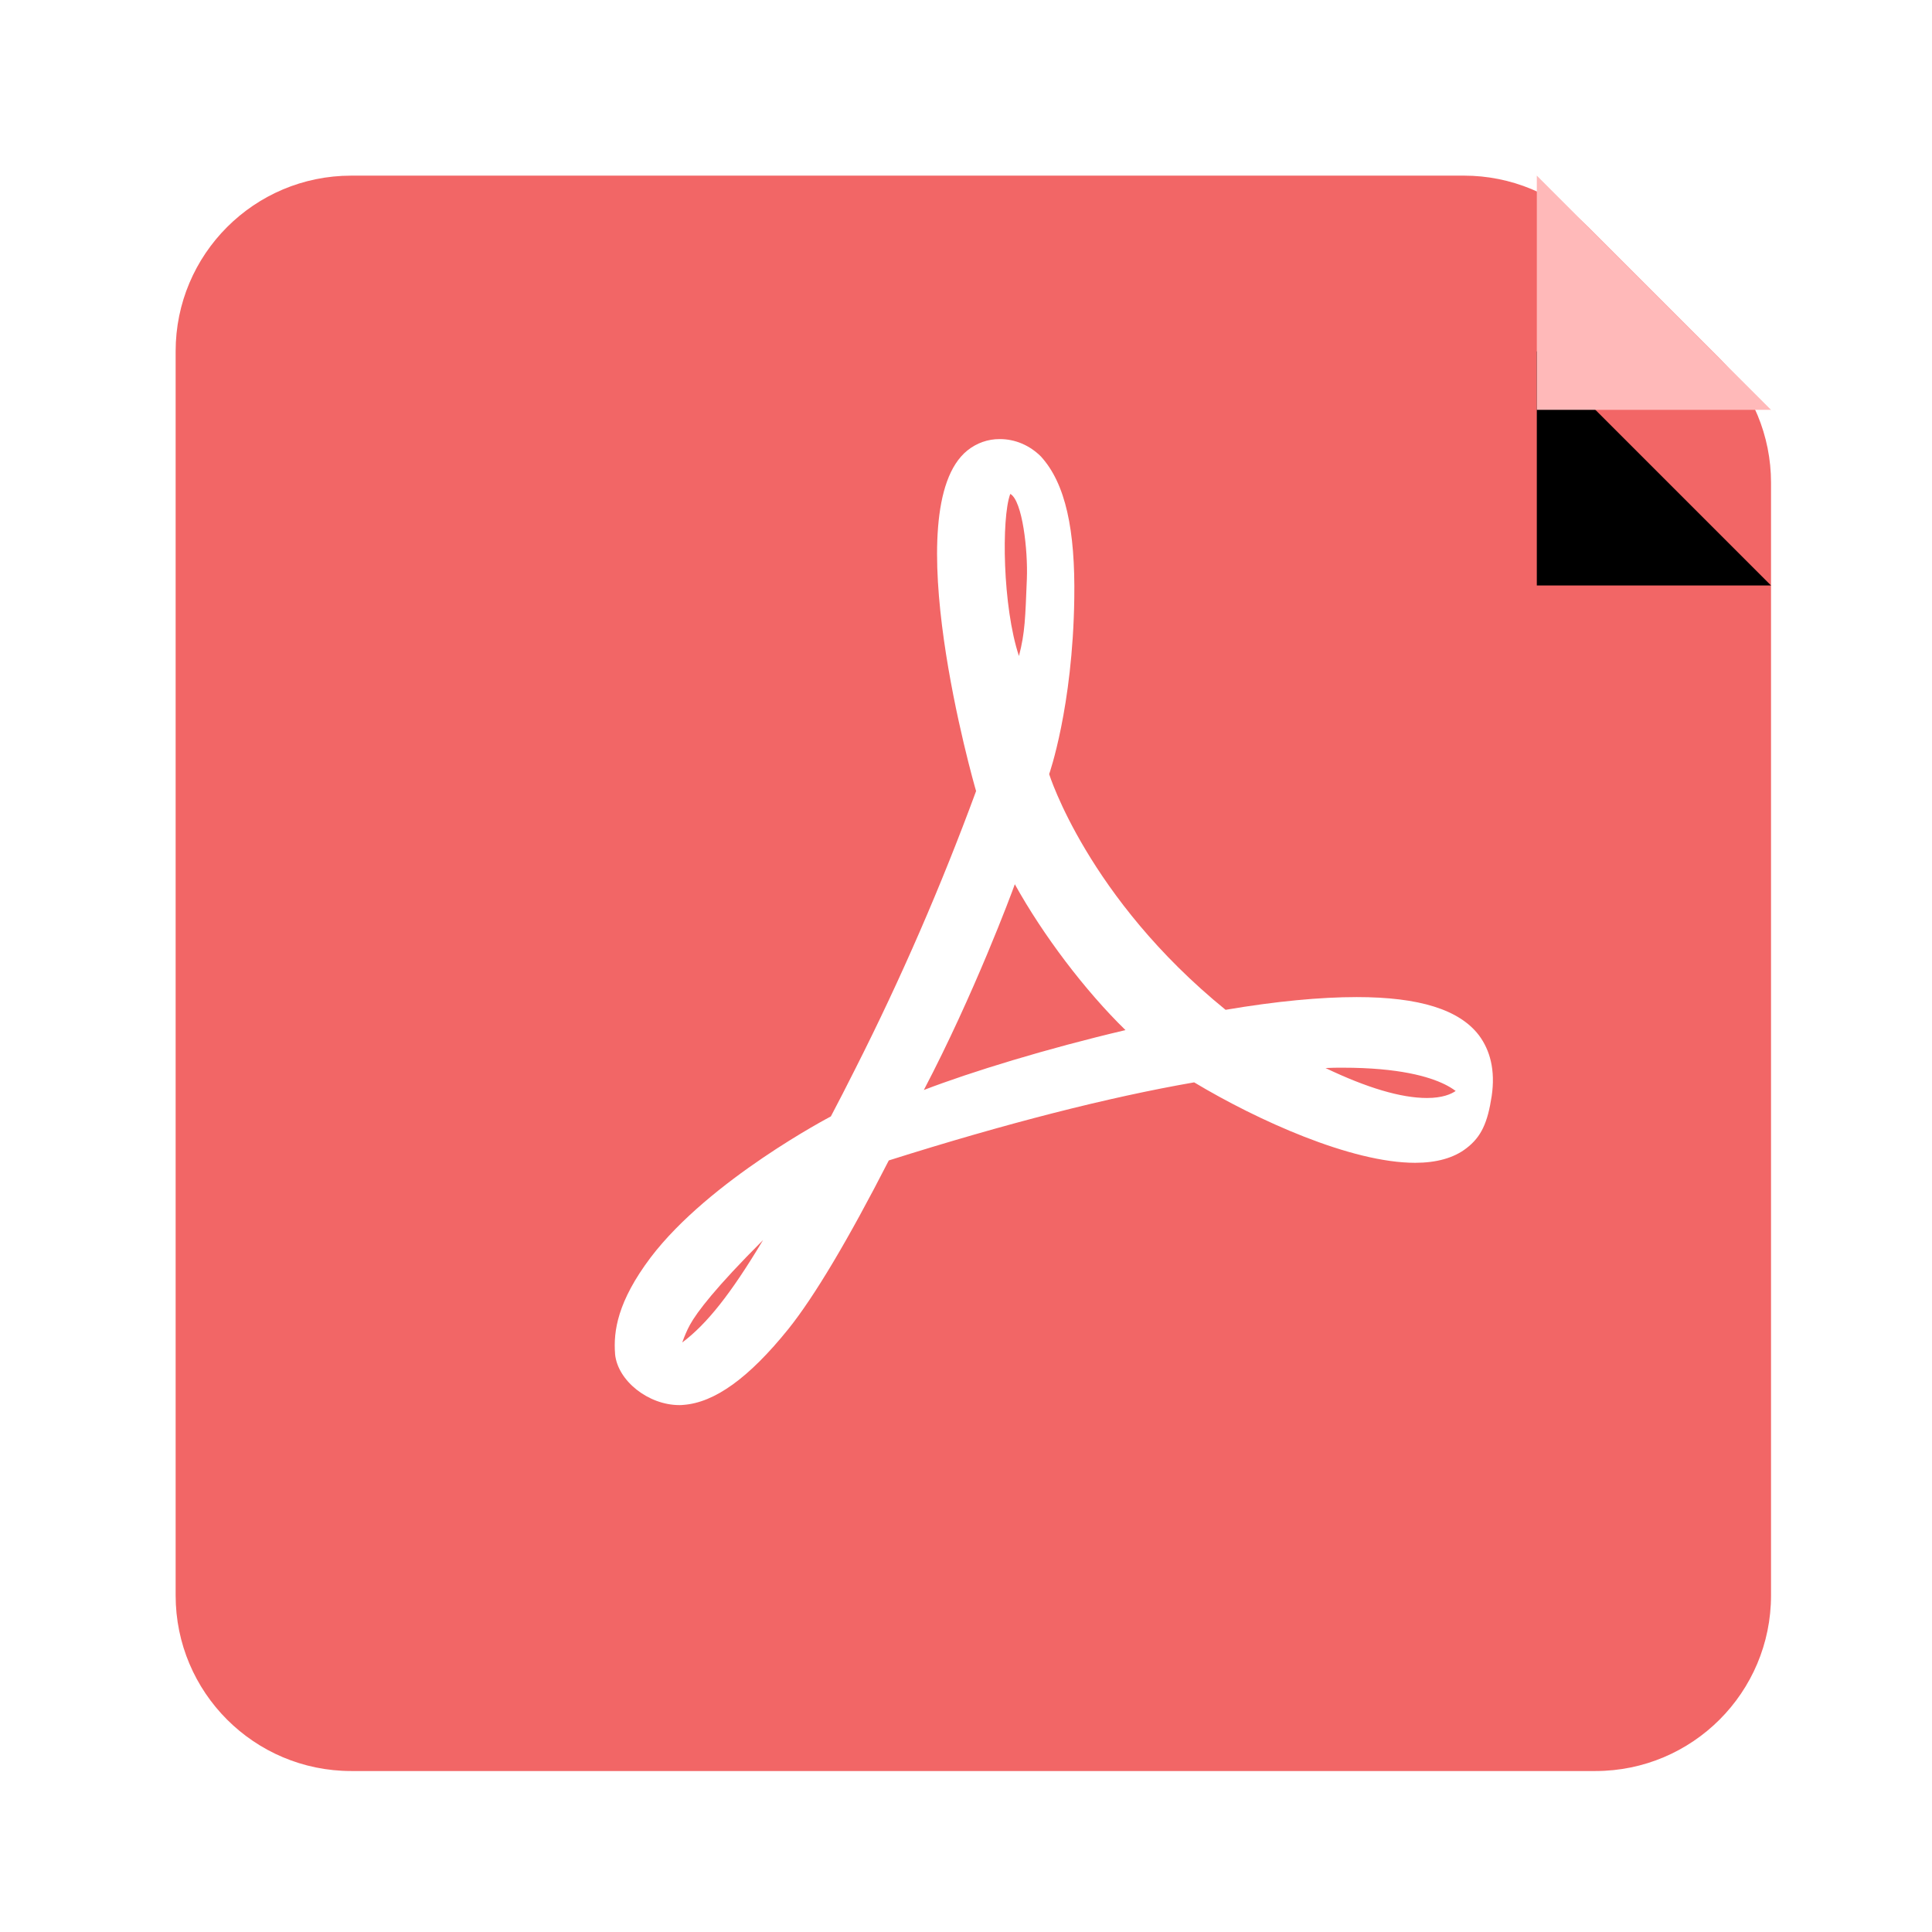 <?xml version="1.0" encoding="UTF-8"?>
<svg width="22px" height="22px" viewBox="0 0 22 22" version="1.1" xmlns="http://www.w3.org/2000/svg" xmlns:xlink="http://www.w3.org/1999/xlink">
    <!-- Generator: Sketch 59.1 (86144) - https://sketch.com -->
    <title>icon_pdf</title>
    <desc>Created with Sketch.</desc>
    <defs>
        <polygon id="path-1" points="15.5 0 15.5 2.667 18.167 2.667"></polygon>
        <filter x="-262.5%" y="-187.5%" width="624.9%" height="624.9%" filterUnits="objectBoundingBox" id="filter-2">
            <feOffset dx="0" dy="2" in="SourceAlpha" result="shadowOffsetOuter1"></feOffset>
            <feGaussianBlur stdDeviation="2" in="shadowOffsetOuter1" result="shadowBlurOuter1"></feGaussianBlur>
            <feColorMatrix values="0 0 0 0 0   0 0 0 0 0   0 0 0 0 0  0 0 0 0.5 0" type="matrix" in="shadowBlurOuter1"></feColorMatrix>
        </filter>
    </defs>
    <g id="页面1" stroke="none" stroke-width="1" fill="none" fill-rule="evenodd">
        <g id="订单-办理中订单-产品详情-文档" transform="translate(-102, -395)">
            <g id="编组-14" transform="translate(102, 395)">
                <rect id="矩形" stroke="#979797" fill="#D8D8D8" opacity="0" x="0.5" y="0.5" width="21" height="21"></rect>
                <g id="编组-10" transform="translate(2, 2)">
                    <g id="编组复制-8">
                        <path d="M0,2 L0,16.167 C1.3527075e-16,17.272 0.895,18.167 2,18.167 L16.167,18.167 C17.272,18.167 18.167,17.272 18.167,16.167 L18.167,3.496 C18.167,2.965 17.956,2.456 17.581,2.081 L16.086,0.586 C15.711,0.211 15.202,0 14.672,0 L2,0 C0.895,0 -1.3527075e-16,0.896 0,2 Z" id="Fill-2" fill="#F26666"></path>
                        <g id="Fill-1">
                            <use fill="black" fill-opacity="1" filter="url(#filter-2)" xlink:href="#path-1"></use>
                            <use fill="#FFB9B9" fill-rule="evenodd" xlink:href="#path-1"></use>
                        </g>
                    </g>
                    <g id="PDF" transform="translate(5, 3)" fill="#FFFFFF" fill-rule="nonzero">
                        <path d="M9.841,6.789 C9.618,6.497 9.163,6.354 8.45,6.354 C8.035,6.354 7.533,6.401 6.956,6.499 C5.386,5.223 4.947,3.815 4.947,3.815 C4.947,3.815 5.215,3.056 5.233,1.817 C5.245,1.034 5.134,0.506 4.853,0.198 C4.725,0.07 4.557,-0.001 4.384,-1.33226763e-14 C4.251,-0.001 4.122,0.044 4.015,0.13 C3.197,0.793 4.089,3.925 4.115,4.008 C3.717,5.089 3.26,6.141 2.745,7.16 C2.583,7.478 2.598,7.453 2.461,7.713 C2.461,7.713 1.081,8.434 0.409,9.319 C0.031,9.821 -0.016,10.159 0.004,10.417 L0.004,10.421 C0.035,10.725 0.384,11 0.736,11 C0.749,11 0.766,11 0.779,10.998 C1.137,10.973 1.529,10.69 1.977,10.134 C2.272,9.766 2.657,9.12 3.121,8.214 C4.45,7.794 5.619,7.495 6.598,7.325 C7.317,7.756 8.386,8.241 9.114,8.241 C9.357,8.241 9.555,8.186 9.697,8.076 C9.868,7.946 9.94,7.784 9.986,7.482 C10.03,7.185 9.967,6.958 9.841,6.789 L9.841,6.789 Z M8.29,7.158 C8.93,7.158 9.274,7.26 9.452,7.348 C9.495,7.369 9.537,7.394 9.576,7.423 C9.526,7.458 9.427,7.503 9.249,7.503 C8.954,7.503 8.567,7.388 8.094,7.162 C8.161,7.158 8.227,7.158 8.29,7.158 L8.29,7.158 Z M4.504,0.627 C4.504,0.627 4.504,0.625 4.506,0.625 C4.643,0.705 4.706,1.268 4.693,1.593 C4.675,2.032 4.673,2.202 4.603,2.47 C4.416,1.909 4.403,0.9 4.503,0.627 L4.504,0.627 Z M4.556,5.069 C4.878,5.65 5.355,6.28 5.816,6.73 C4.918,6.941 4.056,7.206 3.52,7.412 C4.092,6.32 4.517,5.179 4.556,5.069 Z M0.857,10.085 C0.937,9.94 1.148,9.662 1.689,9.121 C1.319,9.739 1.047,10.078 0.769,10.287 C0.792,10.221 0.821,10.151 0.857,10.085 L0.857,10.085 Z" id="形状"></path>
                    </g>
                </g>
            </g>
        </g>
    </g>
</svg>